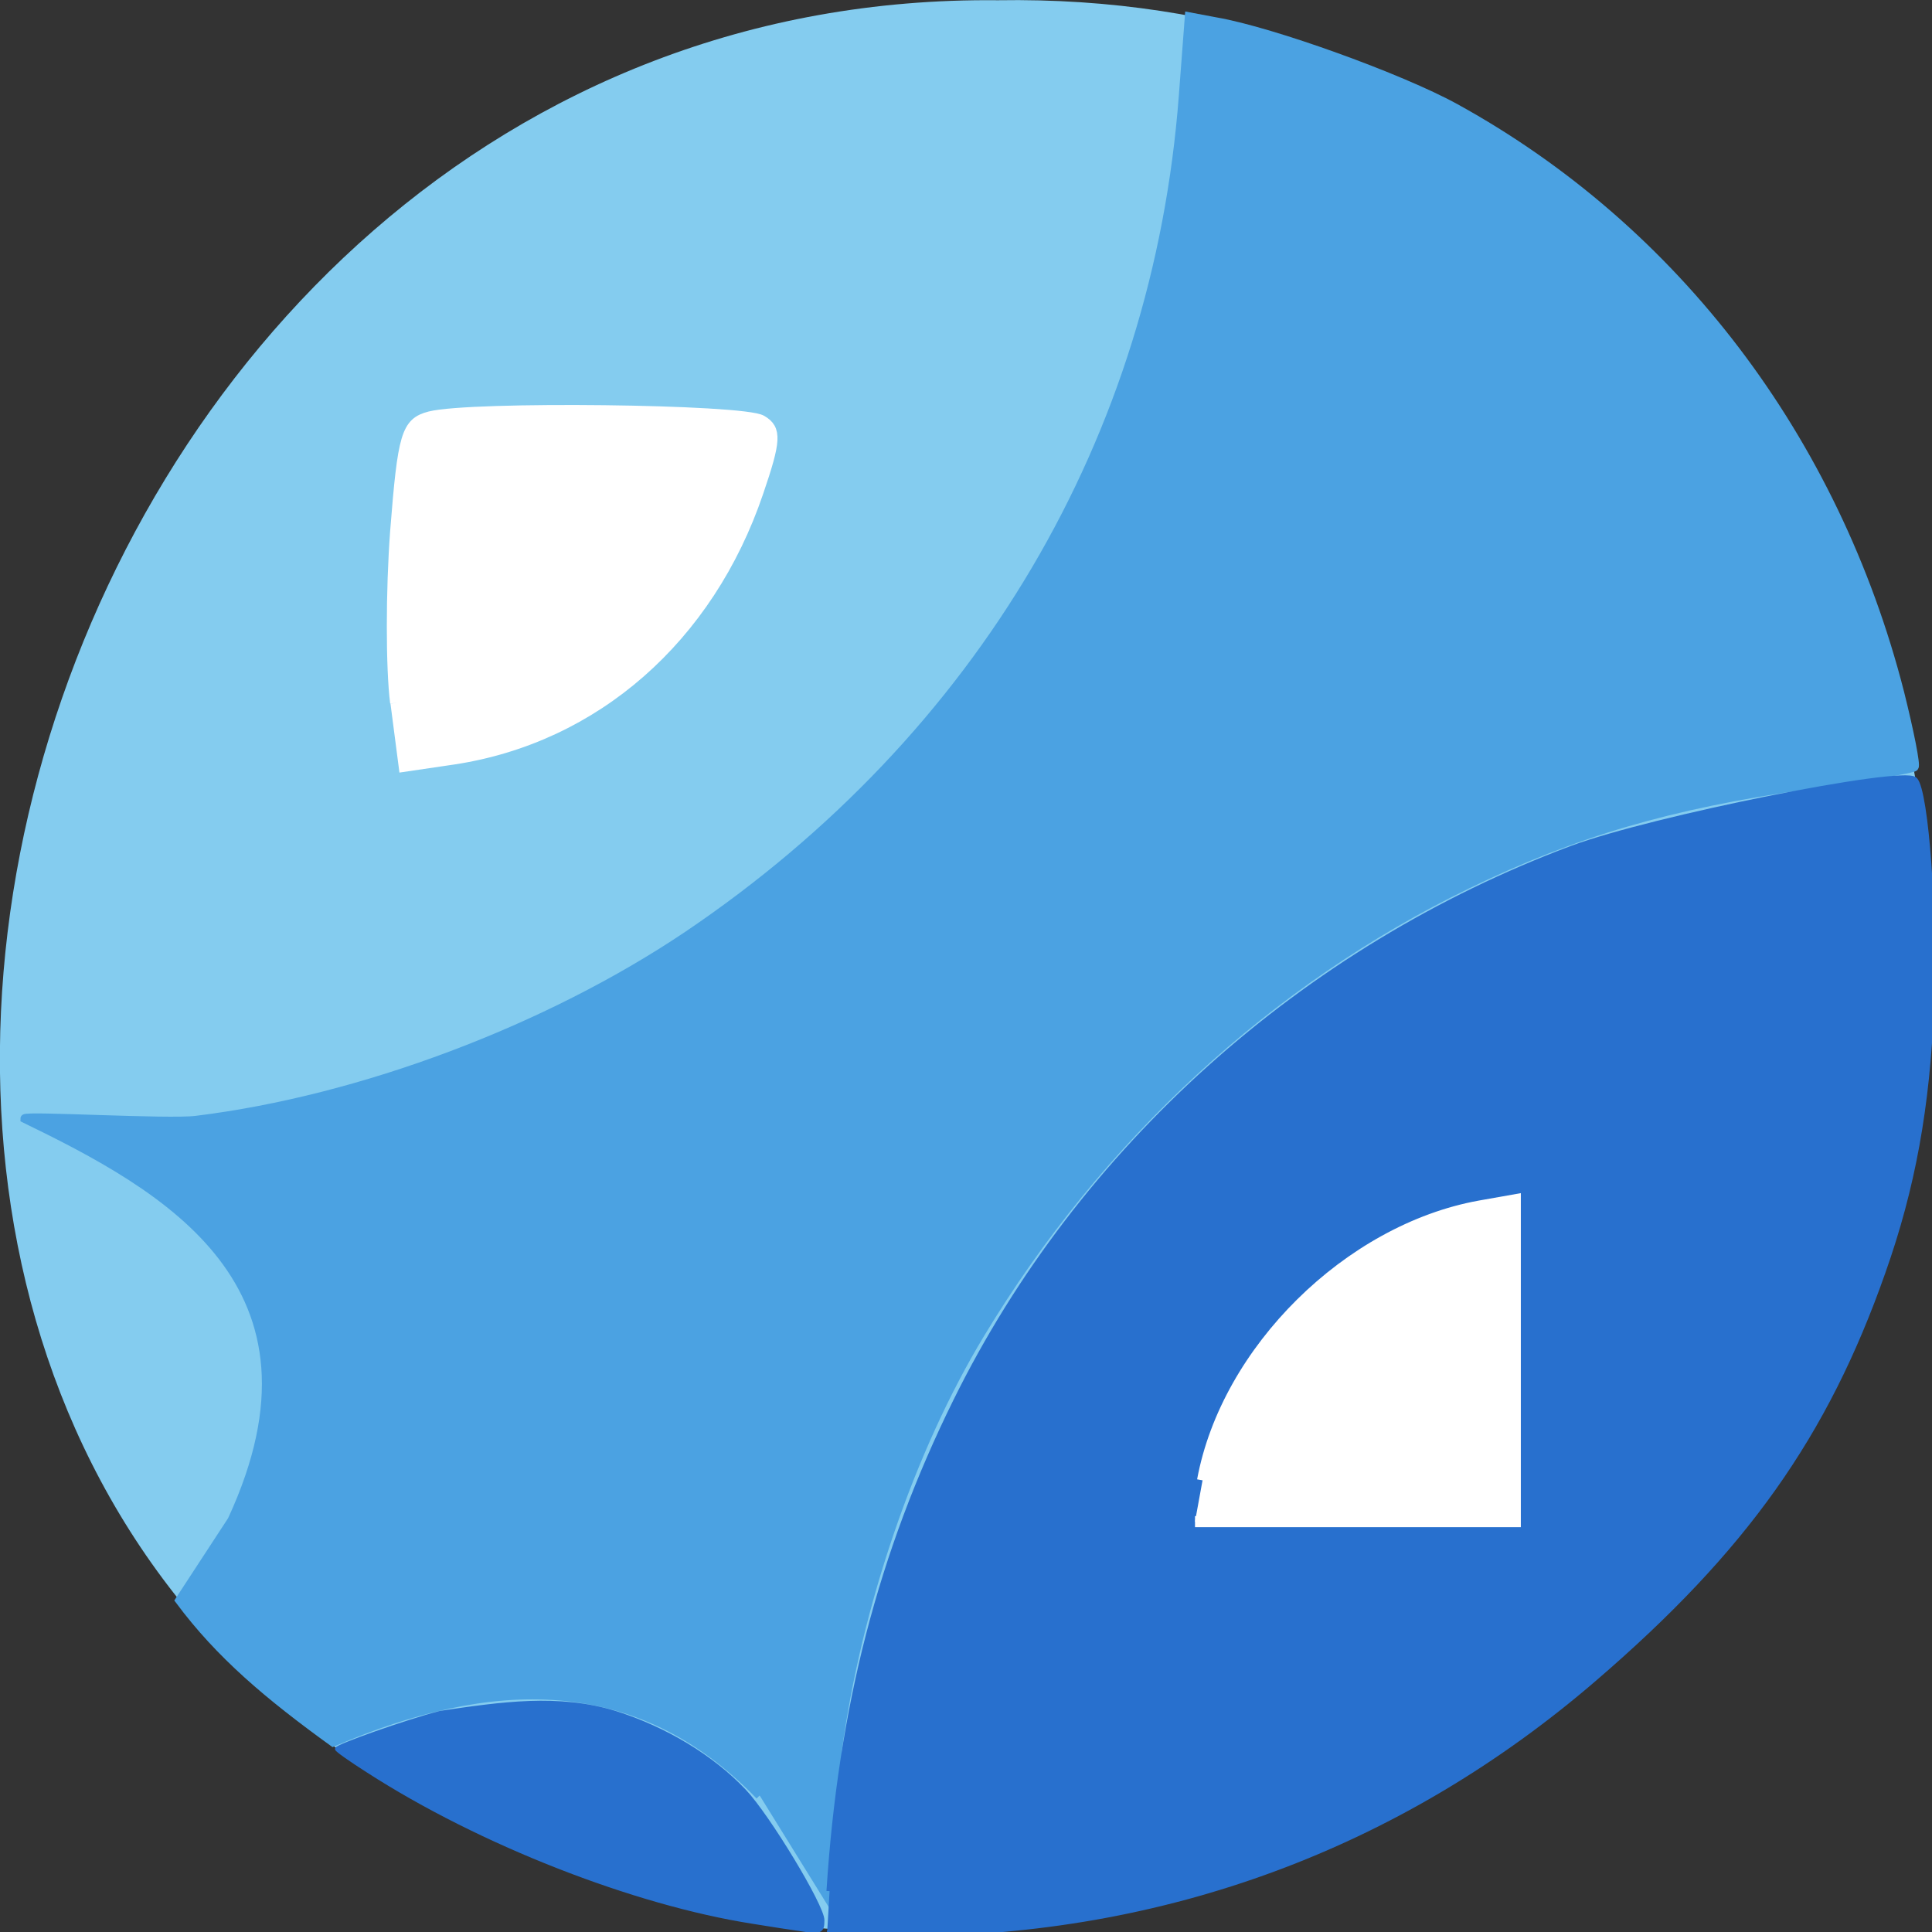 <svg xmlns="http://www.w3.org/2000/svg" viewBox="0 0 24 24"><rect x="0" y="0" width="24" height="24" fill="#333333" stroke="none"/><path d="m 6.324 22.898 c -11.34 -4.727 -6.281 -23.02 6.07 -22.895 c 11.223 -0.184 15.48 14.355 7.484 20.73 c -3.457 3.191 -9.188 4.305 -13.555 2.164" fill="#84ccef"/><path d="m 105.7 232.31 c -16.17 -16.75 -35.667 -15.917 -56.37 -7.04 c -8.583 -6.208 -14.958 -11.583 -20.292 -18.75 l 6.917 -10.583 c 14.5 -31.29 -8.792 -44.04 -27.375 -53.08 c 0 -0.458 19 0.667 22.625 0.208 c 21.792 -2.667 46.542 -12 65.04 -24.458 c 38.708 -26.17 62 -65.67 65.42 -110.92 l 0.792 -10.458 l 3.542 0.667 c 7.458 1.292 24.5 7.458 31.667 11.417 c 29.04 16 50.13 43.75 58.708 77.25 c 1.292 5.167 2.167 9.583 1.917 9.833 c -0.25 0.25 -6.667 1.333 -14.208 2.375 c -18.08 2.583 -30.667 6.25 -44.833 13.13 c -26.292 12.75 -48.75 33.458 -64.37 59.37 c -9.208 15.208 -16.292 35.917 -18.875 55 l -0.5 21.875" transform="matrix(0.094 0 0 0.094 -0.499 0.467)" fill="#4ba2e2" stroke="#4ba2e2" stroke-width="1.141"/><g transform="scale(0.094)"><path d="m 109.63 249.92 c 1.542 -24.17 6.833 -44.667 16.75 -64.75 c 16.417 -33.29 45.958 -59.75 81.38 -73 c 10.5 -3.917 43.792 -10.583 45.25 -9.08 c 1.458 1.5 2.667 18.13 2.167 29.875 c -0.542 13.292 -2.458 23.958 -6.417 35.13 c -7.583 21.583 -18.25 36.625 -38.12 53.708 c -25.708 22.13 -56.792 33.625 -90.96 33.667 l -10.375 0.042" fill="#2870ce" stroke="#2870ce" stroke-width="0.822"/><g fill="#fff" stroke="#fff"><path d="m 52.33 92.88 c -0.583 -4.583 -0.583 -14.792 0 -22.625 c 1 -12.792 1.458 -14.333 4.5 -15.12 c 5.417 -1.375 41.37 -0.958 43.792 0.5 c 1.917 1.125 1.833 2.542 -0.5 9.375 c -6.542 19.292 -21.542 32.417 -40.17 35.25 l -6.5 0.958 l -1.083 -8.333" stroke-width="1.548"/><path d="m 158.92 195.63 c 3.167 -17.17 19.333 -33.12 36.625 -36.25 l 4.708 -0.833 v 42.542 h -42.33" stroke-width="1.459"/></g><path d="m 105.42 254.92 c -0.667 -0.083 -3.333 -0.5 -5.917 -0.917 c -15.708 -2.458 -36.08 -10.417 -50.875 -19.958 c -2.292 -1.458 -4.125 -2.75 -4.125 -2.917 c 0 -0.375 9.167 -3.625 13.667 -4.792 c 8.125 -1.208 15.667 -2.292 23.13 0 c 6.625 2.083 12.833 5.833 17.08 10.333 c 3.125 3.292 10.333 15.208 10.333 17.08 c 0 1.583 -0.25 1.667 -3.292 1.167" fill="#2870ce" stroke="#2870ce" stroke-width="0.472"/></g></svg>